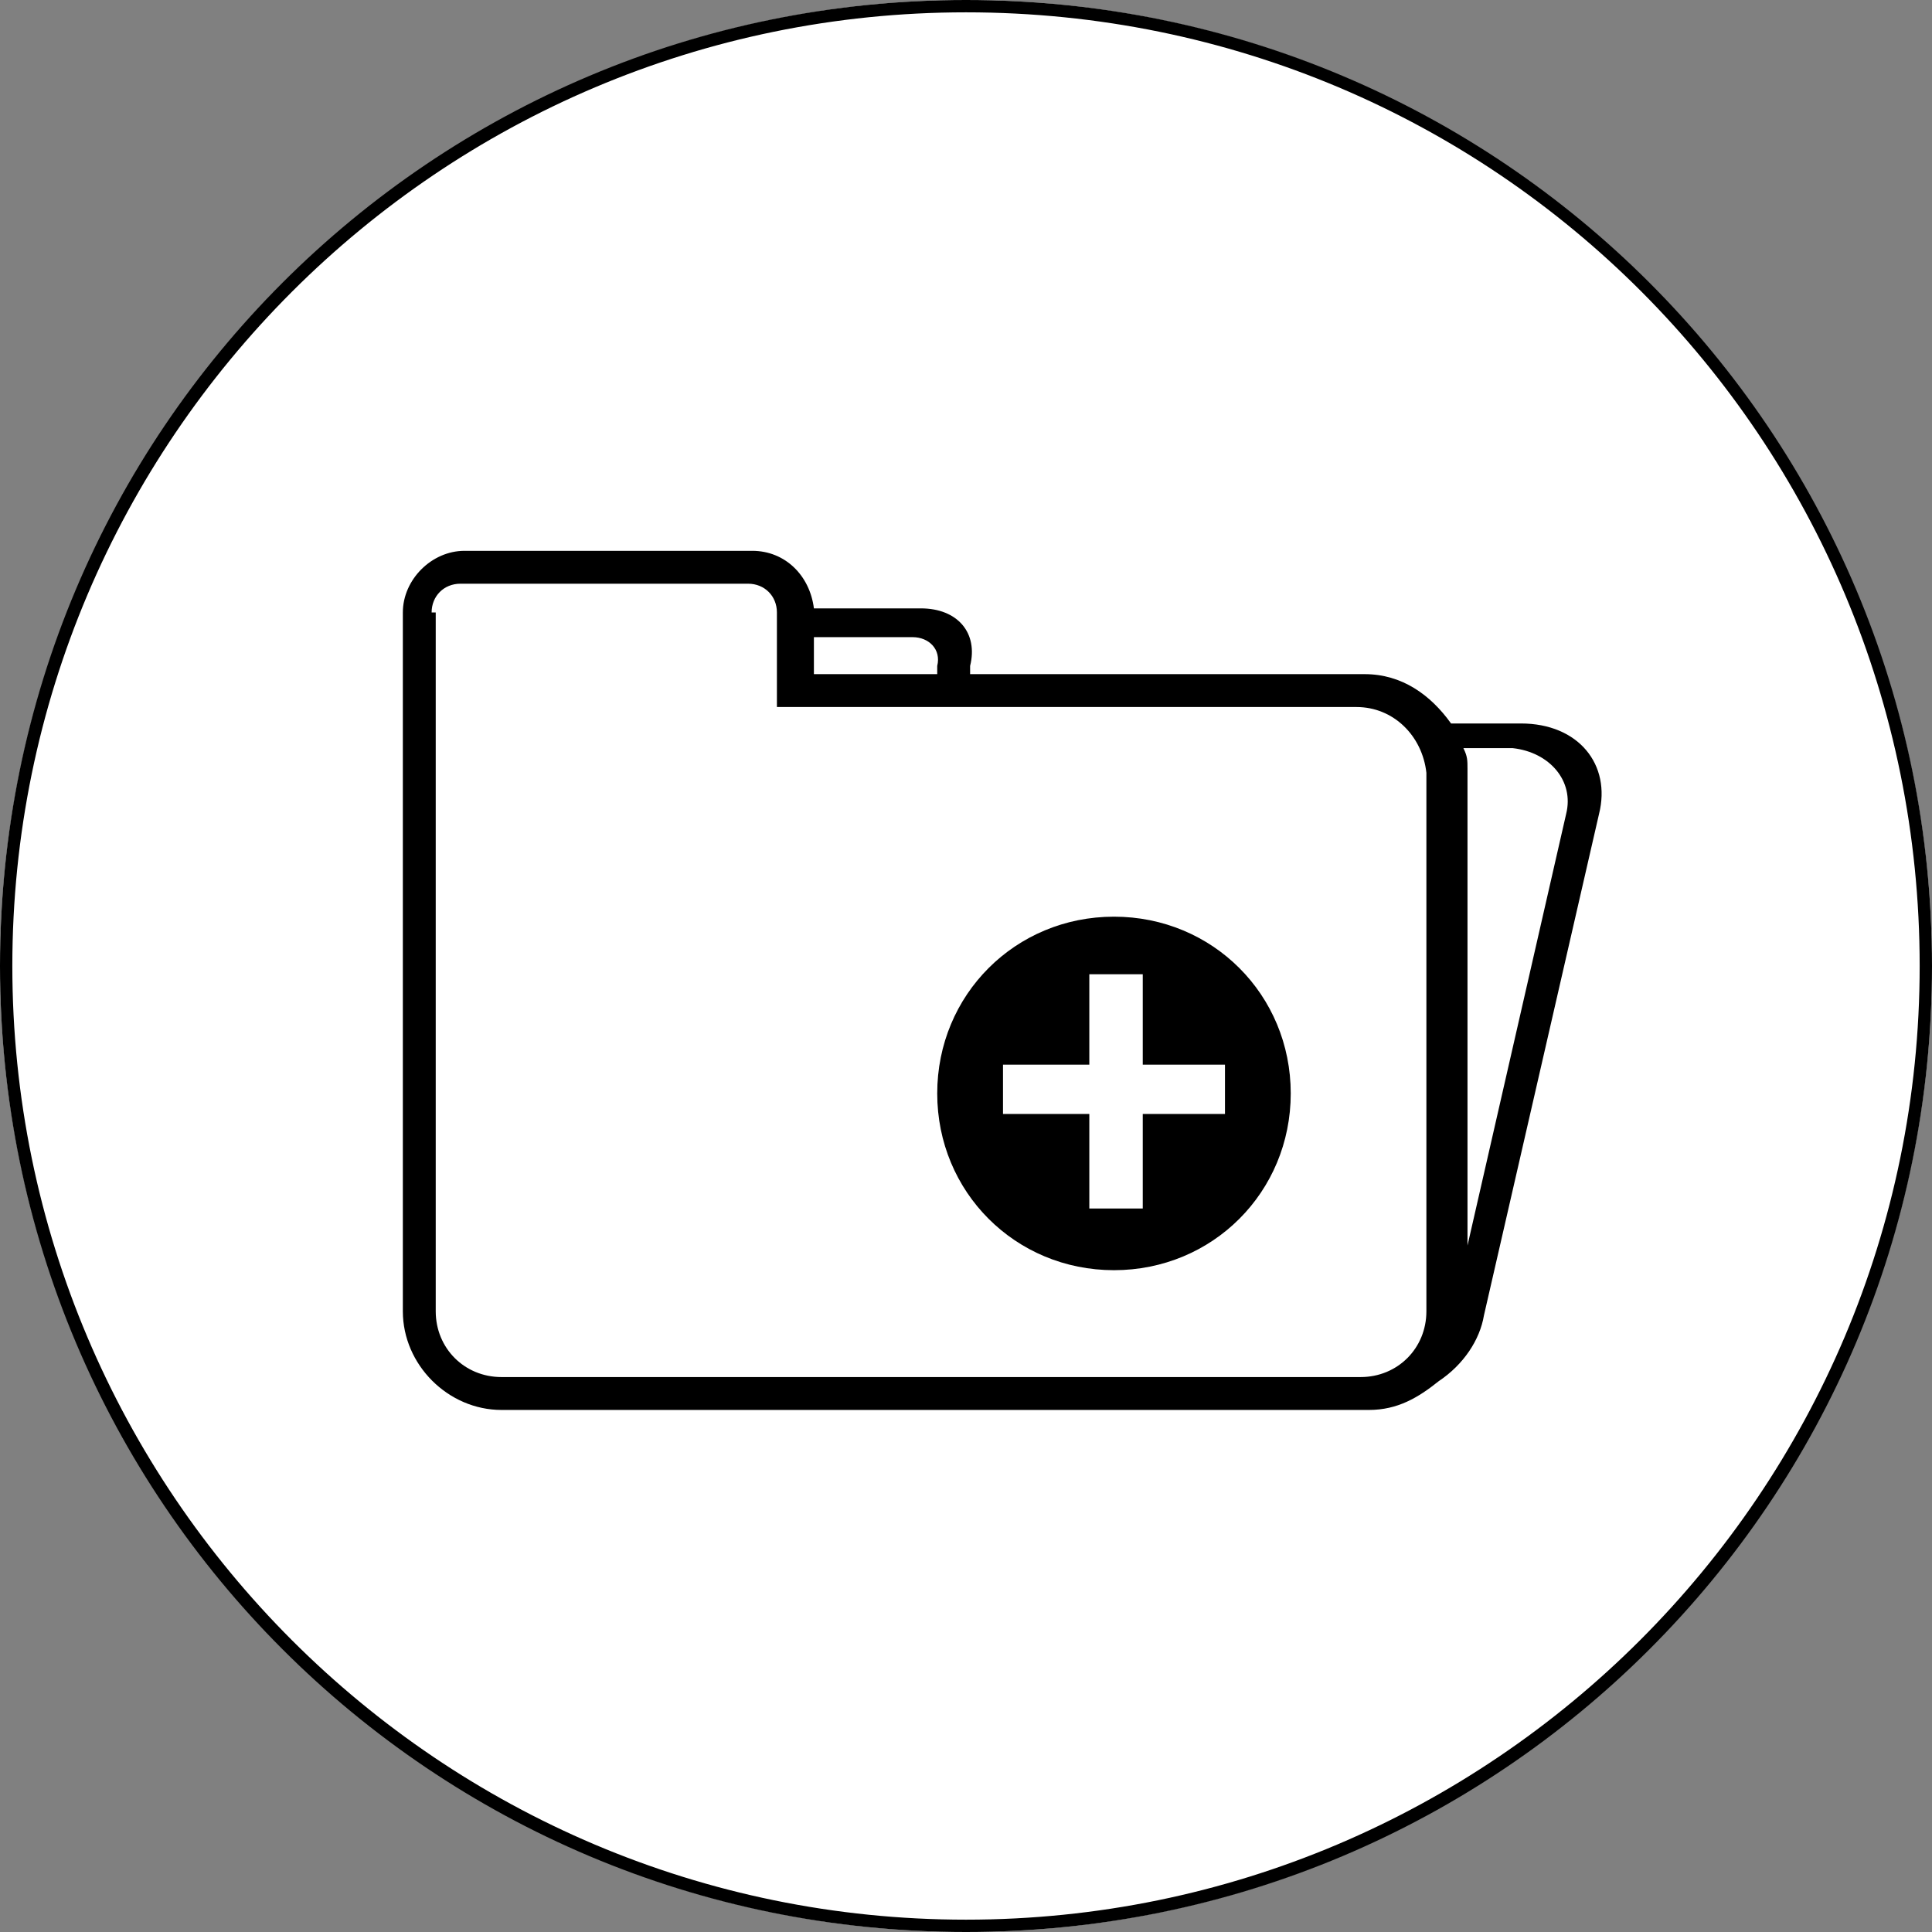 <?xml version="1.0" encoding="utf-8"?>
<!-- Generator: Adobe Illustrator 22.1.0, SVG Export Plug-In . SVG Version: 6.00 Build 0)  -->
<svg version="1.1" id="Layer_1" xmlns="http://www.w3.org/2000/svg" xmlns:xlink="http://www.w3.org/1999/xlink" x="0px" y="0px"
	 viewBox="0 0 47 47" style="enable-background:new 0 0 47 47;" xml:space="preserve">
<rect x="0" y="0" width="47" height="47" fill="#808080" stroke="none"/>
<style type="text/css">
	.st0{fill:#FFFFFF;}
</style>
<circle class="st0" cx="23.5" cy="23.5" r="23.5"/>
<path d="M23.5,47C10.5,47,0,36.5,0,23.5S10.5,0,23.5,0S47,10.5,47,23.5S36.5,47,23.5,47z M23.5,0.3C10.7,0.3,0.3,10.7,0.3,23.5
	s10.4,23.2,23.2,23.2s23.2-10.4,23.2-23.2S36.4,0.3,23.5,0.3z"/>
<path d="M37,17.6h-1.7c-0.5-0.7-1.2-1.2-2.1-1.2h-9.6l0-0.2c0.2-0.8-0.3-1.4-1.2-1.4h-2.6c-0.1-0.8-0.7-1.4-1.5-1.4h-7
	c-0.8,0-1.5,0.7-1.5,1.5v17c0,1.3,1.1,2.4,2.4,2.4h21.1c0.7,0,1.2-0.3,1.7-0.7c0.6-0.4,1-1,1.1-1.6l2.8-12.2
	C39.2,18.6,38.4,17.6,37,17.6z M22.8,16.2l0,0.2h-3v-0.9h2.4C22.6,15.5,22.9,15.8,22.8,16.2z M10.5,14.9c0-0.4,0.3-0.7,0.7-0.7h7
	c0.4,0,0.7,0.3,0.7,0.7v2.3h14.1c0.9,0,1.6,0.7,1.7,1.6v13.1c0,0.9-0.7,1.6-1.6,1.6H12.2c-0.9,0-1.6-0.7-1.6-1.6V14.9z M38.1,19.8
	l-2.4,10.5l0-11.6c0-0.2,0-0.3-0.1-0.5h1.2C37.7,18.3,38.3,19,38.1,19.8z"/>
<path d="M27.1,22.3c-2.4,0-4.3,1.9-4.3,4.3s1.9,4.3,4.3,4.3s4.3-1.9,4.3-4.3S29.5,22.3,27.1,22.3z M29.8,27.1h-2v2.3h-1.3v-2.3h-2.1
	v-1.2h2.1v-2.2h1.3v2.2h2V27.1z"/>
</svg>
